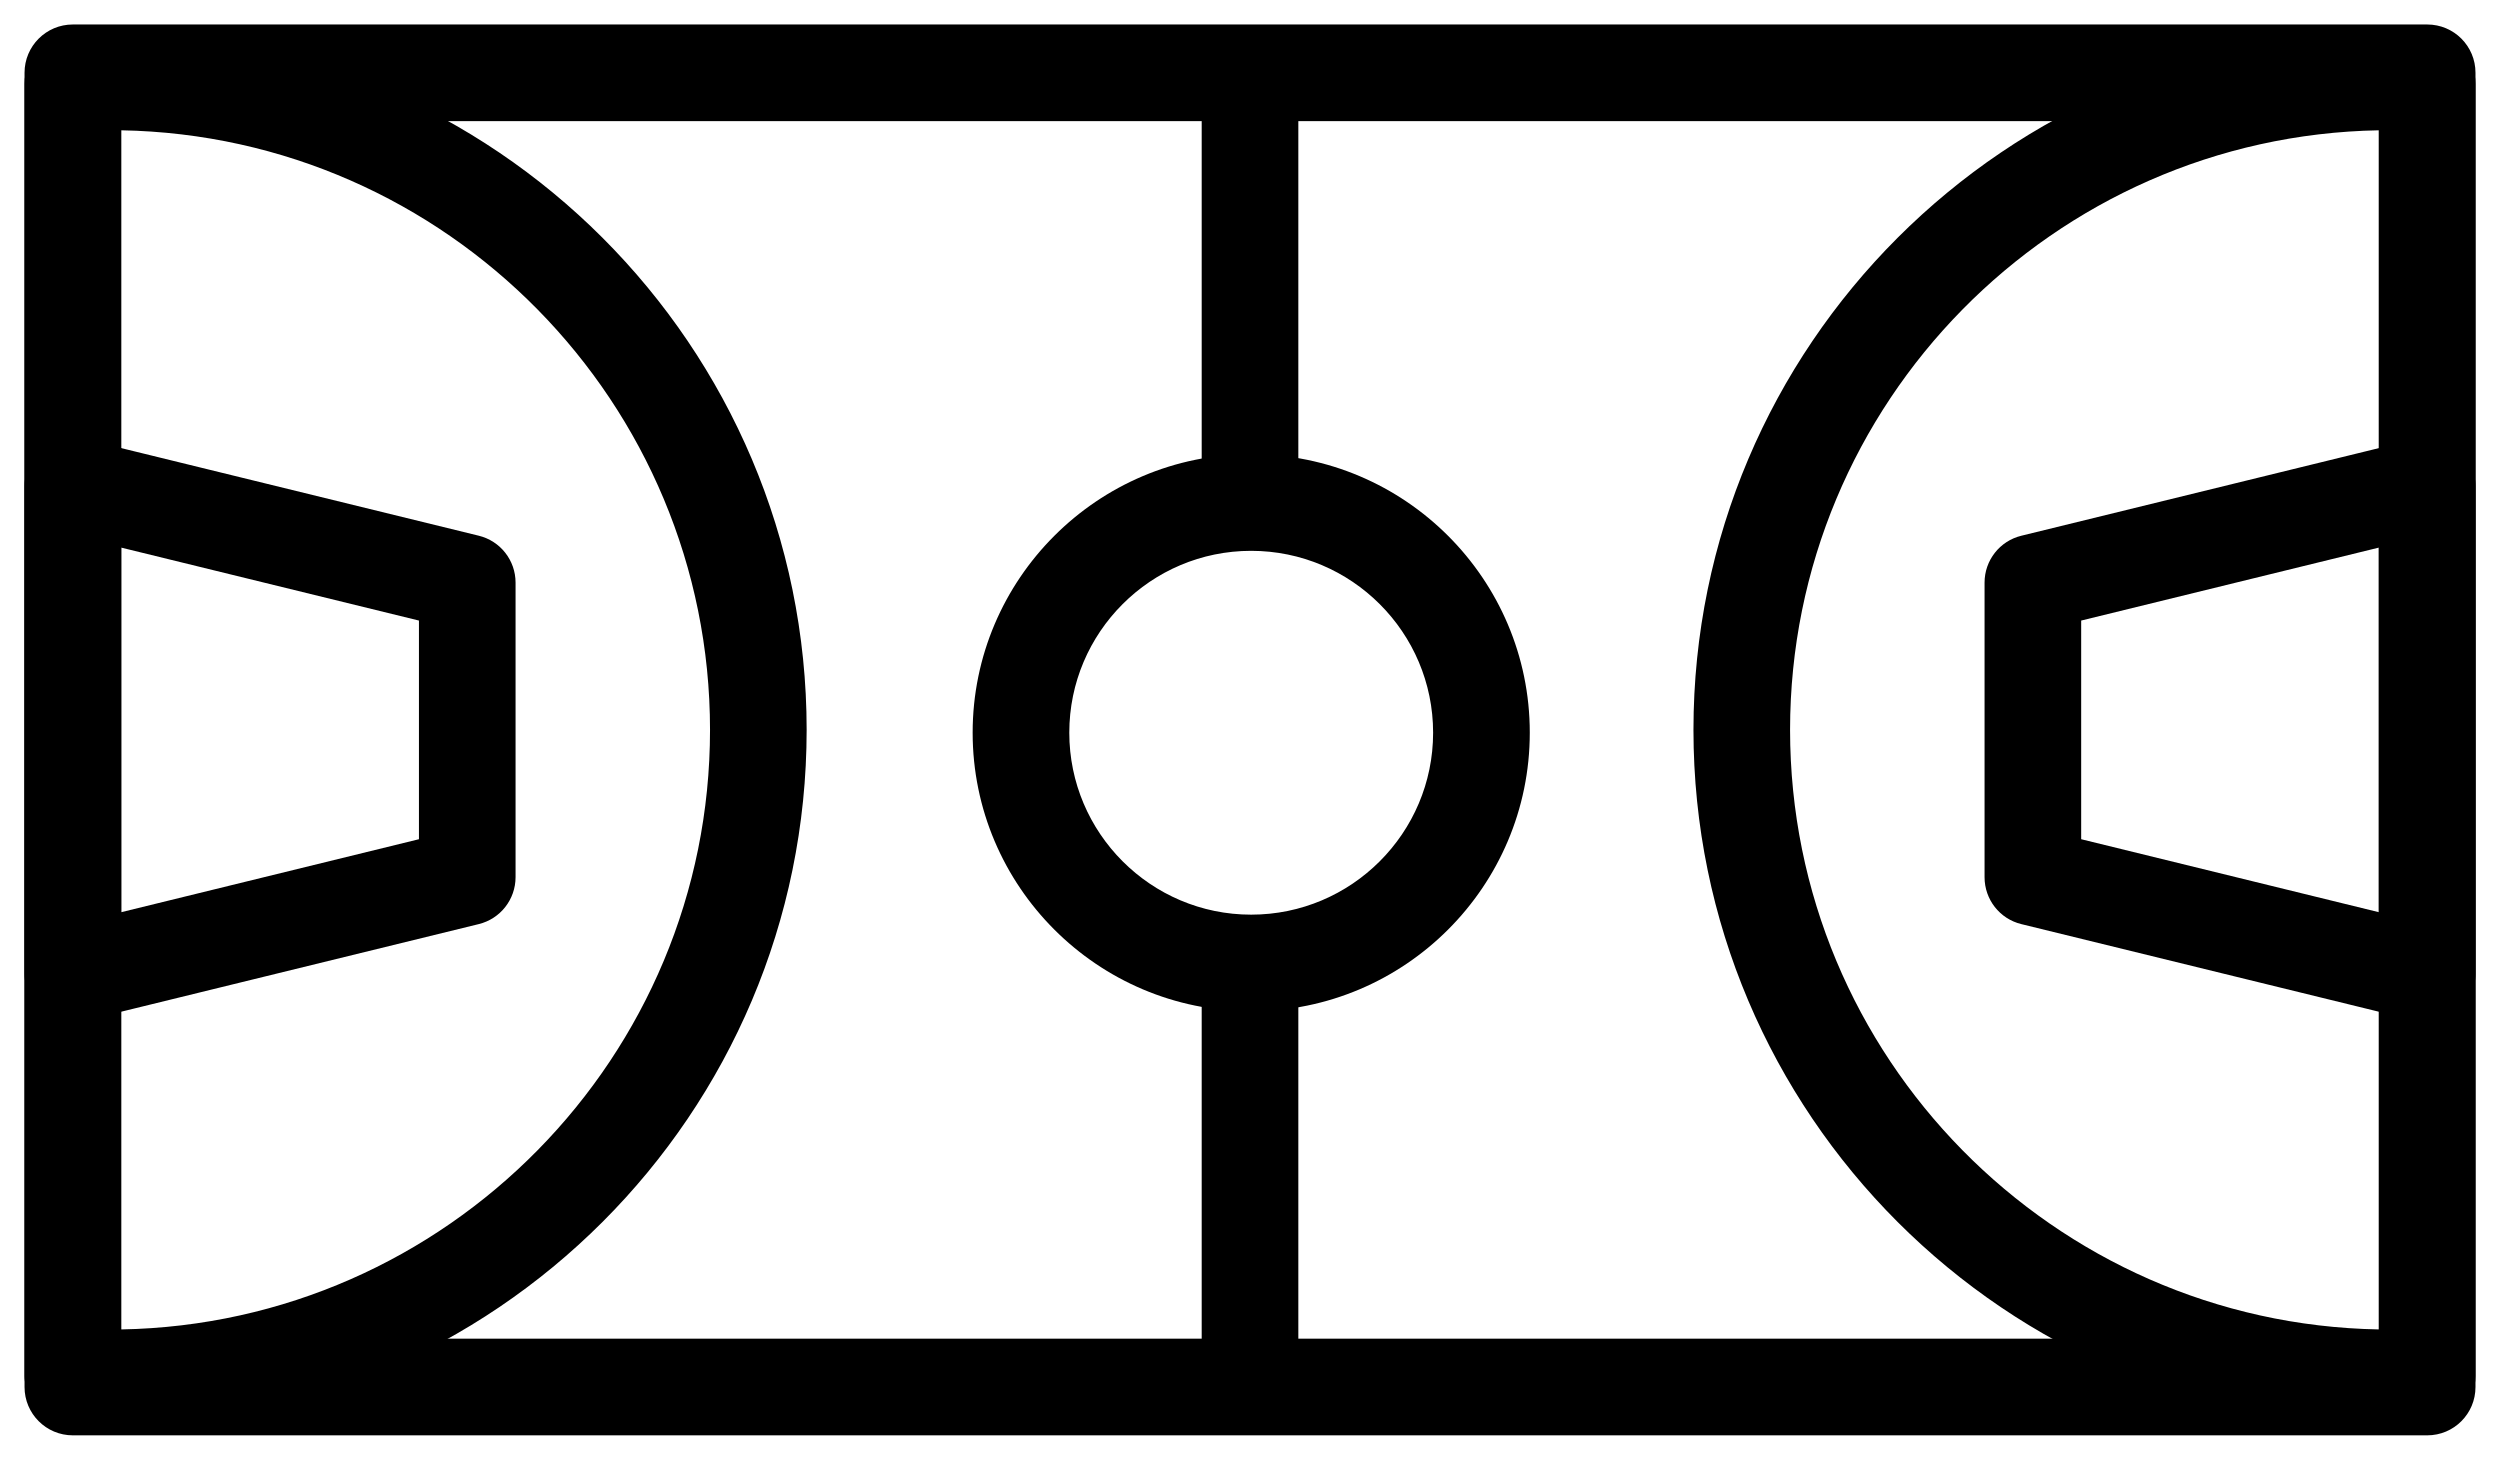 <?xml version="1.0" encoding="utf-8"?>
<!-- Generator: Adobe Illustrator 17.0.0, SVG Export Plug-In . SVG Version: 6.00 Build 0)  -->
<!DOCTYPE svg PUBLIC "-//W3C//DTD SVG 1.1//EN" "http://www.w3.org/Graphics/SVG/1.1/DTD/svg11.dtd">
<svg version="1.1" id="Calque_1" xmlns="http://www.w3.org/2000/svg" xmlns:xlink="http://www.w3.org/1999/xlink" x="0px" y="0px"
	 width="102px" height="59.56px" viewBox="10.691 16.949 102 59.56" enable-background="new 10.691 16.949 102 59.56"
	 xml:space="preserve">
<g>
	<g>
		<g>
			<path d="M109.72,75.511H13.663c-1.089,0-1.971-0.882-1.971-1.972V19.919c0-1.089,0.882-1.971,1.971-1.971h96.057
				c1.093,0,1.971,0.882,1.971,1.971v53.62C111.691,74.629,110.813,75.511,109.72,75.511z M15.635,71.568h92.114V21.891H15.635
				V71.568z"/>
		</g>
	</g>
</g>
<g>
	<g>
		<g>
			<path d="M108.194,75.138c-15.664,0-28.41-12.746-28.41-28.41s12.746-28.41,28.41-28.41c0.393,0,0.786,0.023,1.179,0.05
				l0.454,0.031c1.048,0.053,1.864,0.92,1.864,1.967v52.723c0,1.044-0.808,1.907-1.849,1.968
				C109.05,75.111,108.626,75.138,108.194,75.138z M107.747,22.265c-13.285,0.239-24.021,11.12-24.021,24.463
				c0,13.342,10.736,24.224,24.021,24.462V22.265z"/>
		</g>
	</g>
</g>
<g>
	<g>
		<g>
			<path d="M15.192,75.138c-0.431,0-0.858-0.027-1.283-0.058c-1.036-0.069-2.218-0.955-2.218-1.991V20.365
				c0-1.047,0.82-1.914,1.867-1.967l0.451-0.031c0.394-0.027,0.786-0.05,1.183-0.05c15.664,0,28.41,12.746,28.41,28.41
				C43.602,62.392,30.857,75.138,15.192,75.138z M15.635,22.265V71.19C28.924,70.951,39.66,60.07,39.66,46.728
				C39.659,33.385,28.923,22.503,15.635,22.265z"/>
		</g>
	</g>
</g>
<g>
	<g>
		<g>
			<path d="M61.692,39.134c-1.09,0-1.972-0.882-1.972-1.971V20.485c0-1.089,0.882-1.971,1.972-1.971s1.971,0.882,1.971,1.971v16.677
				C63.664,38.251,62.782,39.134,61.692,39.134z"/>
		</g>
	</g>
</g>
<g>
	<g>
		<g>
			<path d="M61.692,74.944c-1.09,0-1.972-0.881-1.972-1.971V56.682c0-1.091,0.882-1.972,1.972-1.972s1.971,0.881,1.971,1.972v16.292
				C63.664,74.064,62.782,74.944,61.692,74.944z"/>
		</g>
	</g>
</g>
<g>
	<g>
		<g>
			<path d="M61.738,58.209c-6.265,0-11.363-5.099-11.363-11.367c0-6.265,5.099-11.363,11.363-11.363
				c6.269,0,11.368,5.098,11.368,11.363C73.106,53.111,68.007,58.209,61.738,58.209z M61.738,39.423c-4.093,0-7.42,3.327-7.42,7.42
				s3.328,7.424,7.42,7.424c4.094,0,7.424-3.331,7.424-7.424S65.832,39.423,61.738,39.423z"/>
		</g>
	</g>
</g>
<g>
	<g>
		<g>
			<path d="M13.663,58.653c-0.434,0-0.866-0.146-1.216-0.419c-0.477-0.374-0.755-0.948-0.755-1.552V36.777
				c0-0.605,0.278-1.178,0.755-1.552c0.477-0.373,1.102-0.508,1.686-0.362l16.092,3.943c0.881,0.216,1.501,1.004,1.501,1.914v12.017
				c0,0.909-0.62,1.699-1.501,1.915l-16.092,3.943C13.979,58.633,13.82,58.653,13.663,58.653z M15.635,39.291v14.876l12.149-2.978
				v-8.921L15.635,39.291z"/>
		</g>
	</g>
</g>
<g>
	<g>
		<g>
			<path d="M109.72,58.653c-0.153,0-0.316-0.02-0.47-0.058l-16.088-3.942c-0.885-0.216-1.501-1.006-1.501-1.915V40.721
				c0-0.909,0.617-1.698,1.501-1.914l16.088-3.943c0.57-0.146,1.209-0.011,1.686,0.362c0.477,0.374,0.755,0.947,0.755,1.552v19.905
				c0,0.604-0.278,1.178-0.755,1.552C110.59,58.507,110.158,58.653,109.72,58.653z M95.603,51.189l12.146,2.978V39.291
				l-12.146,2.977V51.189z"/>
		</g>
	</g>
</g>
</svg>
